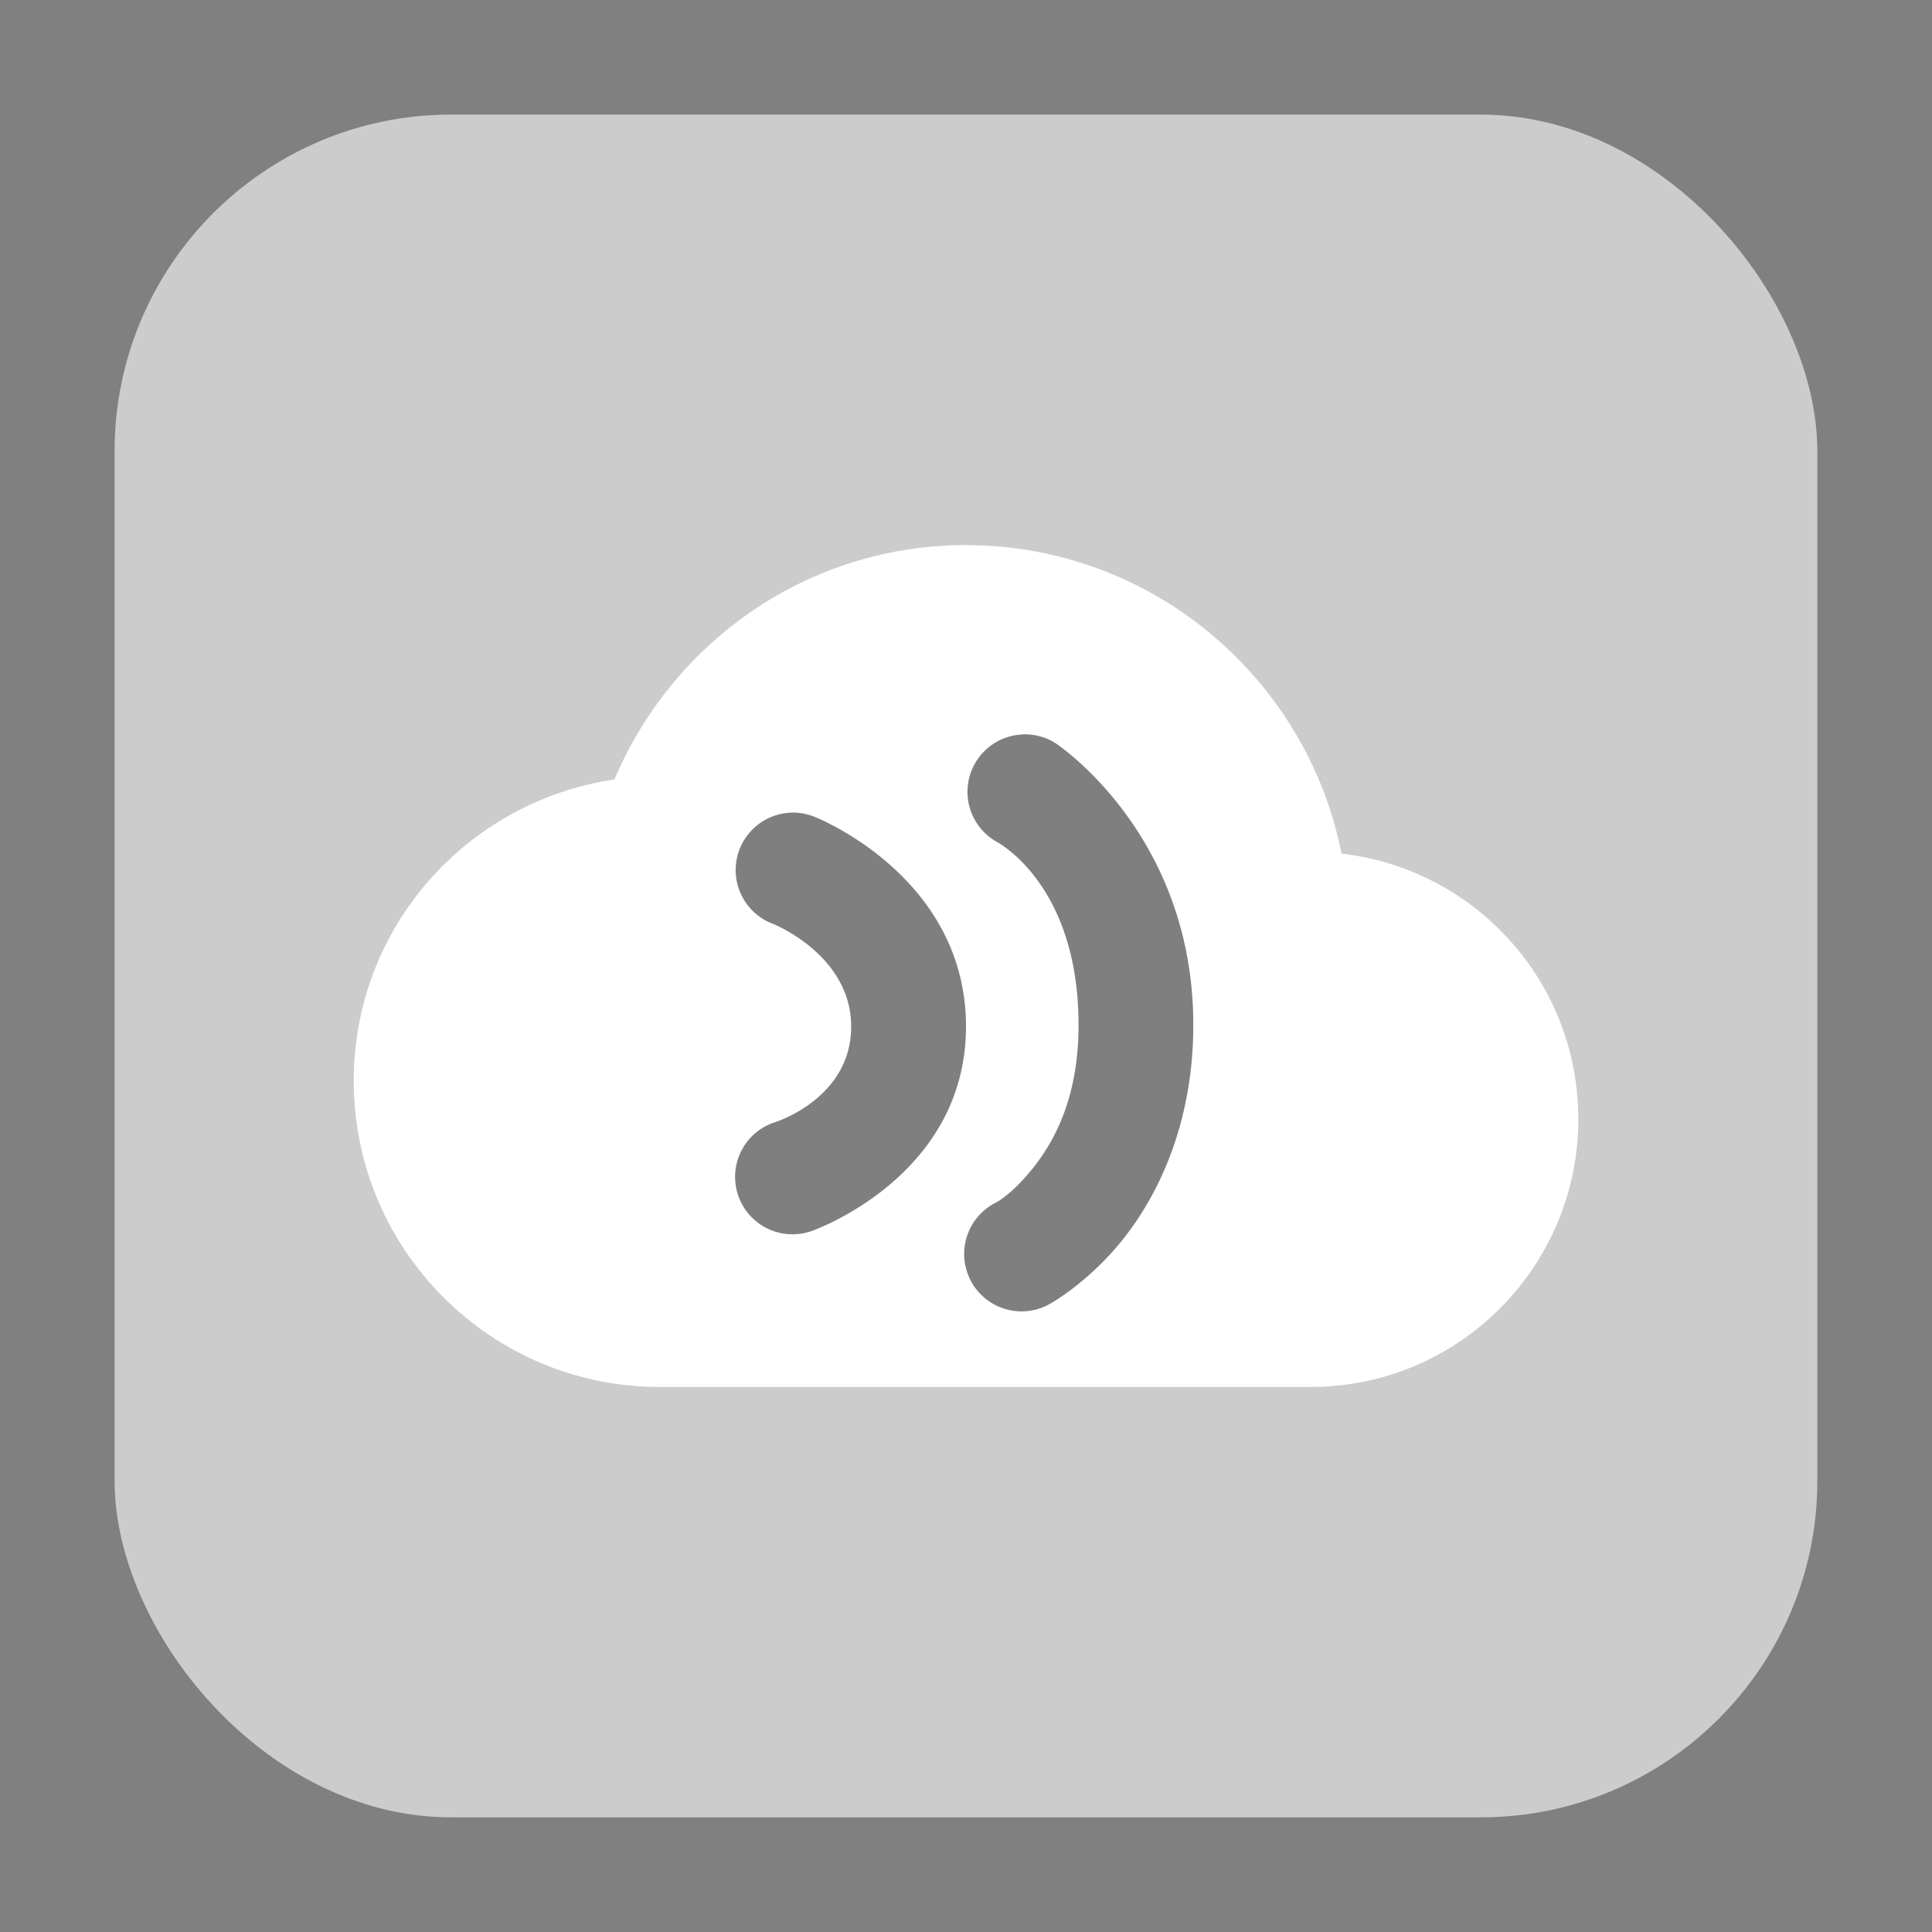 <?xml version="1.0" encoding="UTF-8" standalone="no"?>
<svg
   xmlns:dc="http://purl.org/dc/elements/1.1/"
   xmlns:cc="http://creativecommons.org/ns#"
   xmlns:rdf="http://www.w3.org/1999/02/22-rdf-syntax-ns#"
   xmlns:svg="http://www.w3.org/2000/svg"
   xmlns="http://www.w3.org/2000/svg"
   xmlns:sodipodi="http://sodipodi.sourceforge.net/DTD/sodipodi-0.dtd"
   xmlns:inkscape="http://www.inkscape.org/namespaces/inkscape"
   version="1"
   width="32"
   height="32"
   id="svg12"
   sodipodi:docname="nuvolaplayer3_mixcloud.svg"
   inkscape:version="0.92.1 r">
  <rect width="100%" height="100%" fill="#808080" stroke="none"/>
  <defs
     id="defs16" />
  <sodipodi:namedview
     pagecolor="#ffffff"
     bordercolor="#666666"
     borderopacity="1"
     objecttolerance="10"
     gridtolerance="10"
     guidetolerance="10"
     inkscape:pageopacity="0"
     inkscape:pageshadow="2"
     inkscape:window-width="640"
     inkscape:window-height="480"
     id="namedview14"
     showgrid="false"
     inkscape:zoom="8.9375"
     inkscape:cx="-8.8382159"
     inkscape:cy="16"
     inkscape:current-layer="svg12" />
  <rect
     style="opacity:1;fill:#cccccc;fill-opacity:1;fill-rule:evenodd;stroke:none;stroke-width:1.035;stroke-linecap:round;stroke-linejoin:bevel;stroke-miterlimit:4;stroke-dasharray:none;stroke-dashoffset:0;stroke-opacity:1"
     id="rect4497-3"
     width="28.203"
     height="28.203"
     x="1.898"
     y="1.898"
     ry="5.575"
     inkscape:export-filename="/home/ramil/3.png"
     inkscape:export-xdpi="71"
     inkscape:export-ydpi="71" />
  <g
     id="g4508"
     transform="translate(42.07,1.343)">
    <path
       inkscape:connector-curvature="0"
       id="path4"
       d="m -26.07,7.685 c -2.625,0 -4.861,1.607 -5.823,3.882 -2.444,0.363 -4.318,2.447 -4.318,4.992 0,2.8 2.27,5.071 5.071,5.071 h 10.775 c 2.45,0 4.437,-1.987 4.437,-4.437 0,-2.278 -1.712,-4.144 -3.922,-4.397 -0.576,-2.907 -3.143,-5.11 -6.219,-5.11 z"
       style="fill:#ffffff;fill-opacity:1;stroke-width:1;enable-background:new" />
    <path
       inkscape:connector-curvature="0"
       id="path6"
       d="m -25.139,10.822 a 0.951,0.951 0 0 0 -0.43,1.774 c 0,0 1.363,0.691 1.363,3.038 0,1.169 -0.375,1.882 -0.732,2.341 -0.357,0.459 -0.635,0.6 -0.635,0.6 a 0.951,0.951 0 1 0 0.906,1.671 c 0,0 0.654,-0.364 1.229,-1.103 0.575,-0.739 1.133,-1.913 1.133,-3.51 0,-3.184 -2.29,-4.672 -2.29,-4.672 a 0.951,0.951 0 0 0 -0.545,-0.14 z"
       style="color:#000000;font-style:normal;font-variant:normal;font-weight:normal;font-stretch:normal;font-size:medium;line-height:normal;font-family:sans-serif;font-variant-ligatures:normal;font-variant-position:normal;font-variant-caps:normal;font-variant-numeric:normal;font-variant-alternates:normal;font-feature-settings:normal;text-indent:0;text-align:start;text-decoration:none;text-decoration-line:none;text-decoration-style:solid;text-decoration-color:#000000;letter-spacing:normal;word-spacing:normal;text-transform:none;writing-mode:lr-tb;direction:ltr;text-orientation:mixed;dominant-baseline:auto;baseline-shift:baseline;text-anchor:start;white-space:normal;shape-padding:0;clip-rule:nonzero;display:inline;overflow:visible;visibility:visible;opacity:0.5;isolation:auto;mix-blend-mode:normal;color-interpolation:sRGB;color-interpolation-filters:linearRGB;solid-color:#000000;solid-opacity:1;vector-effect:none;fill:#000000;fill-opacity:1;fill-rule:nonzero;stroke:none;stroke-width:3;stroke-linecap:round;stroke-linejoin:round;stroke-miterlimit:4;stroke-dasharray:none;stroke-dashoffset:0;stroke-opacity:1;color-rendering:auto;image-rendering:auto;shape-rendering:auto;text-rendering:auto;enable-background:accumulate" />
    <path
       inkscape:connector-curvature="0"
       id="path8"
       d="m -28.947,12.117 a 0.951,0.951 0 0 0 -0.322,1.841 c 0,0 1.297,0.512 1.297,1.702 1.48e-4,1.19 -1.254,1.582 -1.254,1.582 a 0.951,0.951 0 1 0 0.607,1.802 c 0,0 2.549,-0.887 2.549,-3.385 -3.12e-4,-2.497 -2.506,-3.472 -2.506,-3.472 a 0.951,0.951 0 0 0 -0.371,-0.071 z"
       style="color:#000000;font-style:normal;font-variant:normal;font-weight:normal;font-stretch:normal;font-size:medium;line-height:normal;font-family:sans-serif;font-variant-ligatures:normal;font-variant-position:normal;font-variant-caps:normal;font-variant-numeric:normal;font-variant-alternates:normal;font-feature-settings:normal;text-indent:0;text-align:start;text-decoration:none;text-decoration-line:none;text-decoration-style:solid;text-decoration-color:#000000;letter-spacing:normal;word-spacing:normal;text-transform:none;writing-mode:lr-tb;direction:ltr;text-orientation:mixed;dominant-baseline:auto;baseline-shift:baseline;text-anchor:start;white-space:normal;shape-padding:0;clip-rule:nonzero;display:inline;overflow:visible;visibility:visible;opacity:0.5;isolation:auto;mix-blend-mode:normal;color-interpolation:sRGB;color-interpolation-filters:linearRGB;solid-color:#000000;solid-opacity:1;vector-effect:none;fill:#000000;fill-opacity:1;fill-rule:nonzero;stroke:none;stroke-width:3;stroke-linecap:round;stroke-linejoin:round;stroke-miterlimit:4;stroke-dasharray:none;stroke-dashoffset:0;stroke-opacity:1;color-rendering:auto;image-rendering:auto;shape-rendering:auto;text-rendering:auto;enable-background:accumulate" />
  </g>
</svg>
